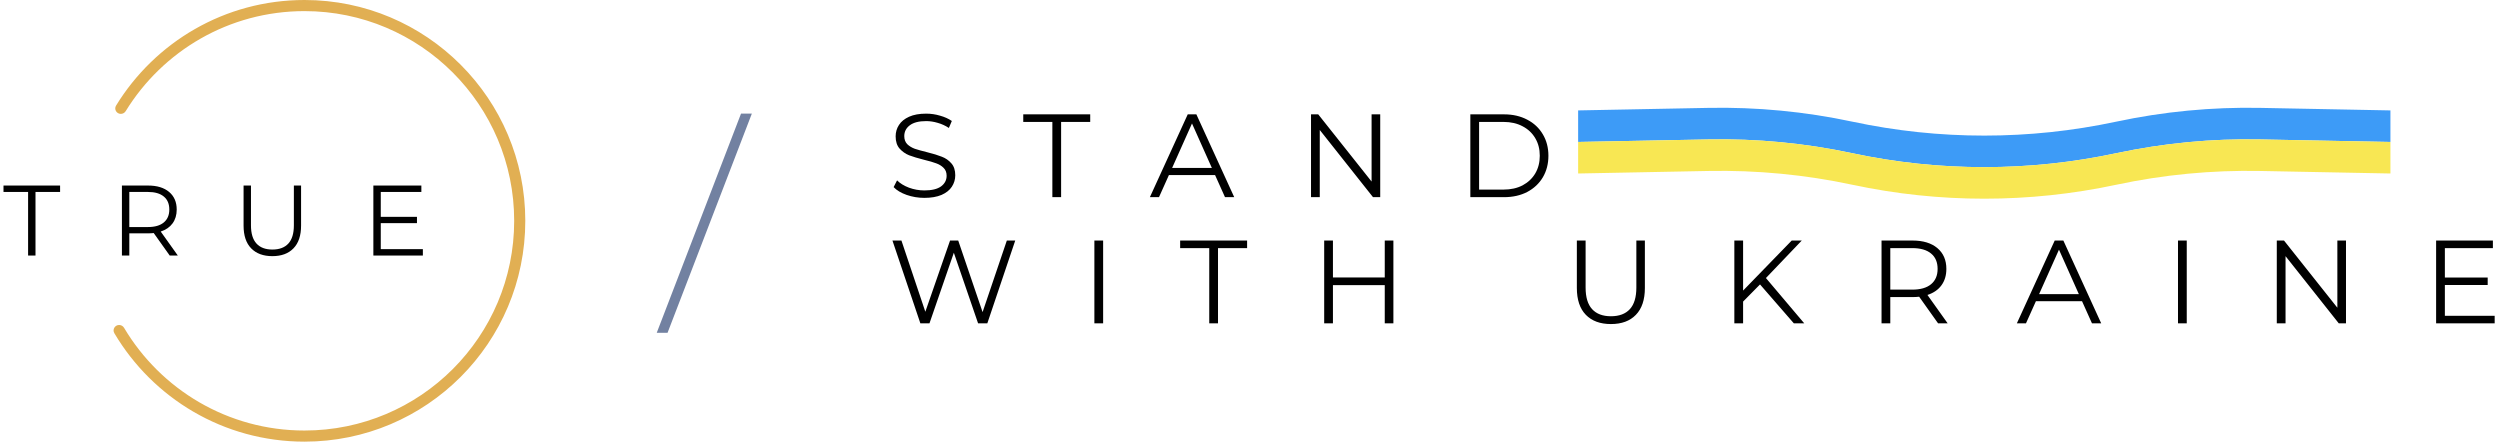 <svg width="317" height="56" viewBox="0 0 317 56" fill="none" xmlns="http://www.w3.org/2000/svg">
<path d="M3.563 24.339H0.444V23.527H7.62V24.339H4.501V32.403H3.563V24.339Z" fill="black"/>
<path d="M21.52 32.403L19.491 29.55C19.263 29.575 19.026 29.588 18.781 29.588H16.397V32.403H15.459V23.527H18.781C19.913 23.527 20.801 23.798 21.444 24.339C22.086 24.88 22.407 25.623 22.407 26.57C22.407 27.263 22.23 27.851 21.875 28.332C21.528 28.806 21.029 29.148 20.378 29.36L22.547 32.403H21.52ZM18.756 28.789C19.634 28.789 20.306 28.595 20.771 28.206C21.236 27.817 21.469 27.272 21.469 26.57C21.469 25.852 21.236 25.302 20.771 24.922C20.306 24.533 19.634 24.339 18.756 24.339H16.397V28.789H18.756Z" fill="black"/>
<path d="M34.537 32.479C33.387 32.479 32.491 32.149 31.849 31.49C31.206 30.83 30.885 29.871 30.885 28.611V23.527H31.823V28.573C31.823 29.605 32.056 30.374 32.521 30.881C32.986 31.388 33.658 31.642 34.537 31.642C35.424 31.642 36.1 31.388 36.565 30.881C37.03 30.374 37.263 29.605 37.263 28.573V23.527H38.176V28.611C38.176 29.871 37.855 30.83 37.212 31.49C36.578 32.149 35.686 32.479 34.537 32.479Z" fill="black"/>
<path d="M53.619 31.591V32.403H47.343V23.527H53.429V24.339H48.281V27.496H52.871V28.294H48.281V31.591H53.619Z" fill="black"/>
<path d="M65.198 28C65.198 42.686 53.293 54.591 38.607 54.591C28.876 54.591 20.366 49.365 15.731 41.566C15.6 41.345 15.364 41.208 15.107 41.208C14.566 41.208 14.223 41.784 14.499 42.25C19.375 50.481 28.346 56 38.607 56C54.071 56 66.607 43.464 66.607 28C66.607 12.536 54.071 0 38.607 0C28.497 0 19.639 5.358 14.716 13.389C14.431 13.855 14.774 14.44 15.32 14.44C15.573 14.44 15.806 14.306 15.939 14.091C20.617 6.482 29.02 1.409 38.607 1.409C53.293 1.409 65.198 13.314 65.198 28Z" fill="#E1AF53"/>
<path d="M95.334 14.406L84.646 42.197H83.275L93.962 14.406H95.334Z" fill="#7281A1"/>
<path d="M117.212 25.09C116.432 25.09 115.682 24.965 114.962 24.715C114.252 24.465 113.702 24.135 113.312 23.725L113.747 22.87C114.127 23.25 114.632 23.56 115.262 23.8C115.892 24.03 116.542 24.145 117.212 24.145C118.152 24.145 118.857 23.975 119.327 23.635C119.797 23.285 120.032 22.835 120.032 22.285C120.032 21.865 119.902 21.53 119.642 21.28C119.392 21.03 119.082 20.84 118.712 20.71C118.342 20.57 117.827 20.42 117.167 20.26C116.377 20.06 115.747 19.87 115.277 19.69C114.807 19.5 114.402 19.215 114.062 18.835C113.732 18.455 113.567 17.94 113.567 17.29C113.567 16.76 113.707 16.28 113.987 15.85C114.267 15.41 114.697 15.06 115.277 14.8C115.857 14.54 116.577 14.41 117.437 14.41C118.037 14.41 118.622 14.495 119.192 14.665C119.772 14.825 120.272 15.05 120.692 15.34L120.317 16.225C119.877 15.935 119.407 15.72 118.907 15.58C118.407 15.43 117.917 15.355 117.437 15.355C116.517 15.355 115.822 15.535 115.352 15.895C114.892 16.245 114.662 16.7 114.662 17.26C114.662 17.68 114.787 18.02 115.037 18.28C115.297 18.53 115.617 18.725 115.997 18.865C116.387 18.995 116.907 19.14 117.557 19.3C118.327 19.49 118.947 19.68 119.417 19.87C119.897 20.05 120.302 20.33 120.632 20.71C120.962 21.08 121.127 21.585 121.127 22.225C121.127 22.755 120.982 23.24 120.692 23.68C120.412 24.11 119.977 24.455 119.387 24.715C118.797 24.965 118.072 25.09 117.212 25.09ZM133.439 15.46H129.749V14.5H138.239V15.46H134.549V25H133.439V15.46ZM154.07 22.195H148.22L146.96 25H145.805L150.605 14.5H151.7L156.5 25H155.33L154.07 22.195ZM153.665 21.295L151.145 15.655L148.625 21.295H153.665ZM175.012 14.5V25H174.097L167.347 16.48V25H166.237V14.5H167.152L173.917 23.02V14.5H175.012ZM186.439 14.5H190.714C191.824 14.5 192.804 14.725 193.654 15.175C194.504 15.615 195.164 16.235 195.634 17.035C196.104 17.825 196.339 18.73 196.339 19.75C196.339 20.77 196.104 21.68 195.634 22.48C195.164 23.27 194.504 23.89 193.654 24.34C192.804 24.78 191.824 25 190.714 25H186.439V14.5ZM190.654 24.04C191.574 24.04 192.379 23.86 193.069 23.5C193.759 23.13 194.294 22.625 194.674 21.985C195.054 21.335 195.244 20.59 195.244 19.75C195.244 18.91 195.054 18.17 194.674 17.53C194.294 16.88 193.759 16.375 193.069 16.015C192.379 15.645 191.574 15.46 190.654 15.46H187.549V24.04H190.654ZM128.732 30.5L125.192 41H124.022L120.947 32.045L117.857 41H116.702L113.162 30.5H114.302L117.332 39.53L120.467 30.5H121.502L124.592 39.575L127.667 30.5H128.732ZM138.767 30.5H139.877V41H138.767V30.5ZM153.333 31.46H149.643V30.5H158.133V31.46H154.443V41H153.333V31.46ZM176.682 30.5V41H175.587V36.155H169.017V41H167.907V30.5H169.017V35.18H175.587V30.5H176.682ZM204.265 41.09C202.905 41.09 201.845 40.7 201.085 39.92C200.325 39.14 199.945 38.005 199.945 36.515V30.5H201.055V36.47C201.055 37.69 201.33 38.6 201.88 39.2C202.43 39.8 203.225 40.1 204.265 40.1C205.315 40.1 206.115 39.8 206.665 39.2C207.215 38.6 207.49 37.69 207.49 36.47V30.5H208.57V36.515C208.57 38.005 208.19 39.14 207.43 39.92C206.68 40.7 205.625 41.09 204.265 41.09ZM223.17 36.065L221.025 38.24V41H219.915V30.5H221.025V36.845L227.19 30.5H228.465L223.92 35.255L228.78 41H227.46L223.17 36.065ZM245.749 41L243.349 37.625C243.079 37.655 242.799 37.67 242.509 37.67H239.689V41H238.579V30.5H242.509C243.849 30.5 244.899 30.82 245.659 31.46C246.419 32.1 246.799 32.98 246.799 34.1C246.799 34.92 246.589 35.615 246.169 36.185C245.759 36.745 245.169 37.15 244.399 37.4L246.964 41H245.749ZM242.479 36.725C243.519 36.725 244.314 36.495 244.864 36.035C245.414 35.575 245.689 34.93 245.689 34.1C245.689 33.25 245.414 32.6 244.864 32.15C244.314 31.69 243.519 31.46 242.479 31.46H239.689V36.725H242.479ZM264.003 38.195H258.153L256.893 41H255.738L260.538 30.5H261.633L266.433 41H265.263L264.003 38.195ZM263.598 37.295L261.078 31.655L258.558 37.295H263.598ZM276.17 30.5H277.28V41H276.17V30.5ZM297.472 30.5V41H296.557L289.807 32.48V41H288.697V30.5H289.612L296.377 39.02V30.5H297.472ZM316.324 40.04V41H308.899V30.5H316.099V31.46H310.009V35.195H315.439V36.14H310.009V40.04H316.324Z" fill="black"/>
<path d="M200.107 14L216.621 13.679C222.758 13.56 228.888 14.147 234.891 15.43C245.911 17.783 257.303 17.783 268.323 15.43C274.326 14.147 280.456 13.56 286.593 13.679L303.107 14V18L286.593 17.679C280.456 17.56 274.326 18.147 268.323 19.43C257.303 21.783 245.911 21.783 234.891 19.43C228.888 18.147 222.758 17.56 216.621 17.679L200.107 18V14Z" fill="#3D9BF7"/>
<path d="M200.107 18L216.621 17.679C222.758 17.56 228.888 18.147 234.891 19.43C245.911 21.783 257.303 21.783 268.323 19.43C274.326 18.147 280.456 17.56 286.593 17.679L303.107 18V22L286.593 21.679C280.456 21.56 274.326 22.147 268.323 23.43C257.303 25.783 245.911 25.783 234.891 23.43C228.888 22.147 222.758 21.56 216.621 21.679L200.107 22V18Z" fill="#F8E753"/>
</svg>
